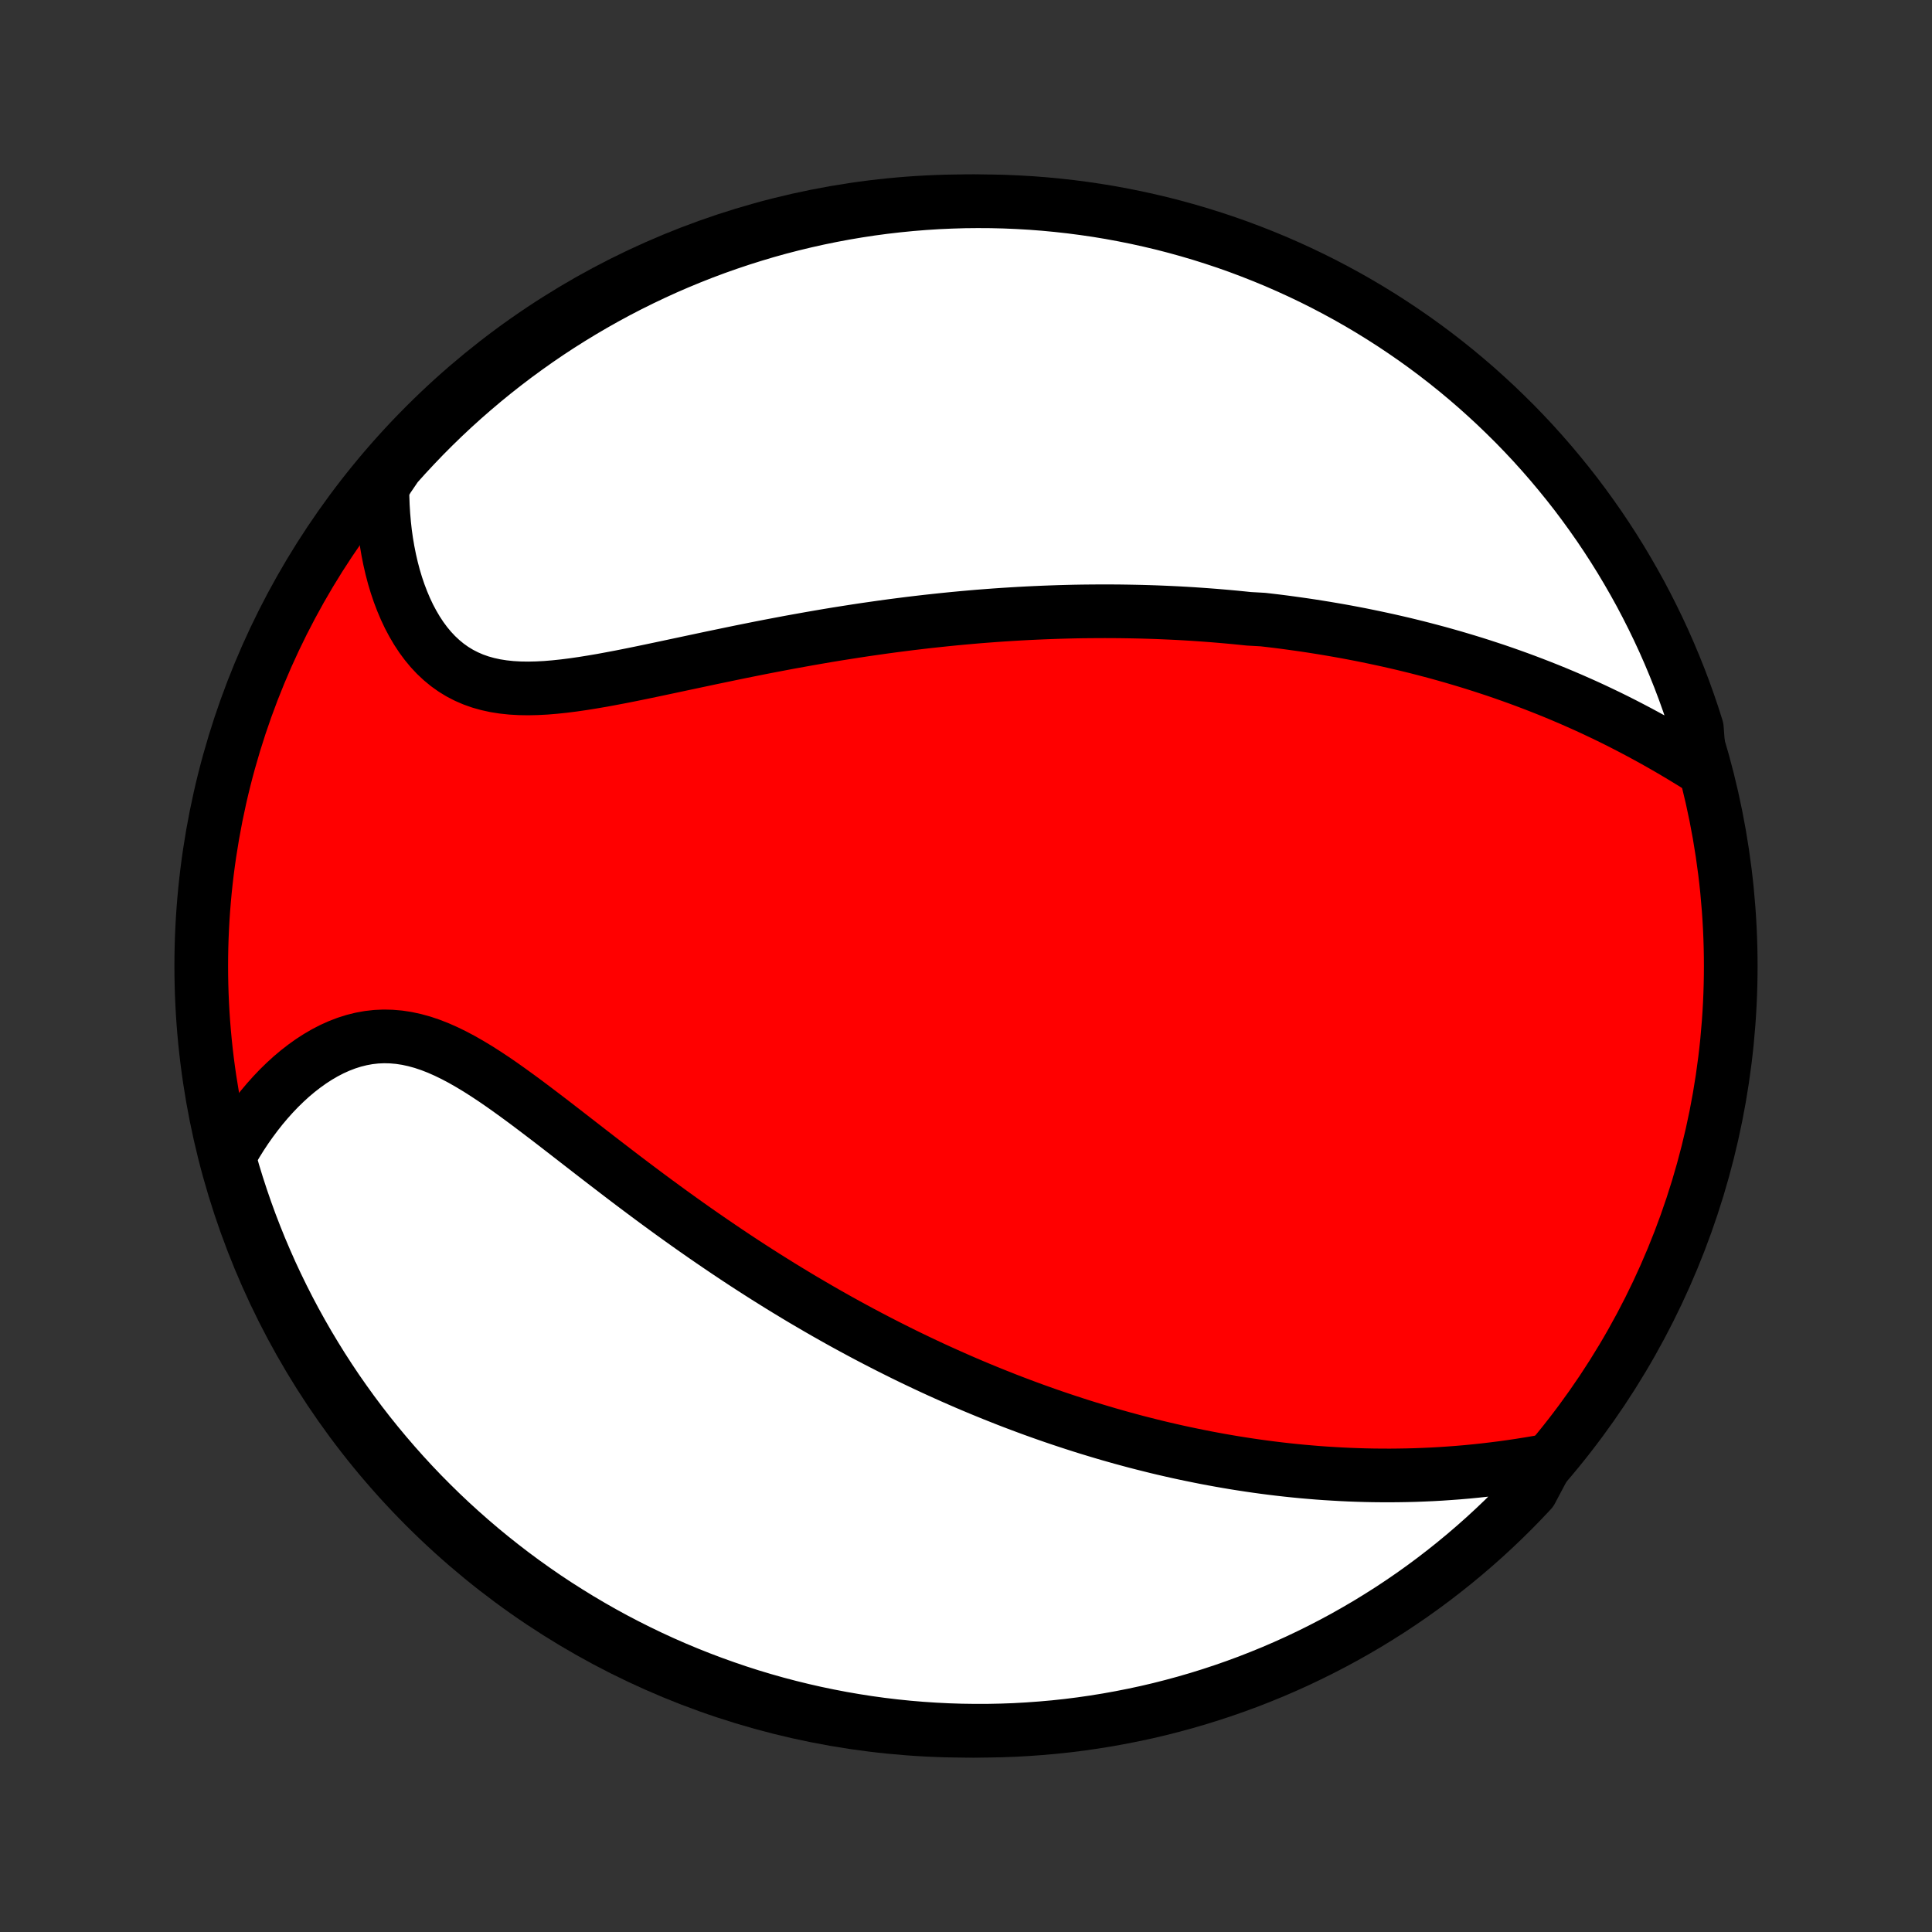 <?xml version="1.0" encoding="utf-8" standalone="no"?>
<!DOCTYPE svg PUBLIC "-//W3C//DTD SVG 1.1//EN"
  "http://www.w3.org/Graphics/SVG/1.1/DTD/svg11.dtd">
<!-- Created with matplotlib (http://matplotlib.org/) -->
<svg height="72pt" version="1.1" viewBox="0 0 72 72" width="72pt" xmlns="http://www.w3.org/2000/svg" xmlns:xlink="http://www.w3.org/1999/xlink">
 <rect x="0" y="0" width="72" height="72" fill="#333333" stroke="none"/>
 <defs>
  <style type="text/css">
*{stroke-linecap:butt;stroke-linejoin:round;}
  </style>
 </defs>
 <g id="figure_1">
  <g id="patch_1">
   <path d="
M0 72
L72 72
L72 0
L0 0
z
" style="fill:none;"/>
  </g>
  <g id="axes_1">
   <g id="PatchCollection_1">
    <defs>
     <path d="
M36 -7.5
C43.558 -7.5 50.808 -10.503 56.153 -15.848
C61.497 -21.192 64.5 -28.442 64.5 -36
C64.5 -43.558 61.497 -50.808 56.153 -56.153
C50.808 -61.497 43.558 -64.5 36 -64.5
C28.442 -64.5 21.192 -61.497 15.848 -56.153
C10.503 -50.808 7.5 -43.558 7.5 -36
C7.5 -28.442 10.503 -21.192 15.848 -15.848
C21.192 -10.503 28.442 -7.5 36 -7.5
z
" id="C0_0_a811fe30f3"/>
     <path d="
M63.349 -43.398
L63.068 -43.573
L62.786 -43.745
L62.503 -43.915
L62.22 -44.082
L61.936 -44.245
L61.651 -44.406
L61.367 -44.562
L61.082 -44.716
L60.797 -44.866
L60.513 -45.013
L60.228 -45.157
L59.944 -45.297
L59.66 -45.433
L59.377 -45.567
L59.094 -45.697
L58.812 -45.823
L58.53 -45.947
L58.249 -46.067
L57.969 -46.184
L57.689 -46.298
L57.411 -46.408
L57.133 -46.516
L56.856 -46.621
L56.58 -46.723
L56.304 -46.822
L56.029 -46.919
L55.756 -47.013
L55.483 -47.103
L55.211 -47.192
L54.94 -47.278
L54.67 -47.361
L54.4 -47.442
L54.132 -47.521
L53.864 -47.597
L53.596 -47.672
L53.33 -47.743
L53.064 -47.813
L52.799 -47.881
L52.535 -47.946
L52.271 -48.01
L52.008 -48.071
L51.745 -48.131
L51.483 -48.188
L51.221 -48.244
L50.96 -48.298
L50.699 -48.351
L50.439 -48.401
L50.179 -48.45
L49.919 -48.497
L49.659 -48.542
L49.4 -48.586
L49.14 -48.628
L48.881 -48.669
L48.622 -48.708
L48.362 -48.745
L48.103 -48.781
L47.844 -48.816
L47.584 -48.849
L47.324 -48.88
L47.064 -48.91
L46.543 -48.939
L46.282 -48.966
L46.021 -48.992
L45.759 -49.016
L45.496 -49.039
L45.233 -49.061
L44.969 -49.081
L44.704 -49.1
L44.439 -49.118
L44.173 -49.134
L43.906 -49.149
L43.638 -49.162
L43.368 -49.174
L43.098 -49.185
L42.827 -49.194
L42.555 -49.202
L42.281 -49.208
L42.006 -49.213
L41.73 -49.217
L41.452 -49.219
L41.173 -49.22
L40.892 -49.219
L40.61 -49.217
L40.327 -49.214
L40.041 -49.209
L39.754 -49.202
L39.465 -49.194
L39.174 -49.184
L38.882 -49.173
L38.587 -49.16
L38.291 -49.146
L37.992 -49.13
L37.691 -49.112
L37.389 -49.093
L37.084 -49.072
L36.777 -49.049
L36.467 -49.025
L36.156 -48.998
L35.842 -48.97
L35.525 -48.94
L35.207 -48.908
L34.886 -48.874
L34.562 -48.839
L34.236 -48.801
L33.908 -48.762
L33.577 -48.72
L33.243 -48.677
L32.907 -48.631
L32.569 -48.583
L32.228 -48.534
L31.885 -48.482
L31.54 -48.428
L31.192 -48.373
L30.841 -48.315
L30.489 -48.255
L30.134 -48.193
L29.777 -48.129
L29.418 -48.064
L29.058 -47.996
L28.695 -47.927
L28.33 -47.856
L27.965 -47.783
L27.597 -47.709
L27.229 -47.633
L26.859 -47.556
L26.488 -47.479
L26.117 -47.4
L25.745 -47.321
L25.373 -47.242
L25.002 -47.163
L24.63 -47.084
L24.26 -47.006
L23.89 -46.929
L23.522 -46.854
L23.155 -46.781
L22.791 -46.712
L22.429 -46.645
L22.07 -46.584
L21.715 -46.527
L21.363 -46.476
L21.016 -46.432
L20.674 -46.396
L20.338 -46.368
L20.007 -46.351
L19.683 -46.344
L19.366 -46.349
L19.056 -46.367
L18.754 -46.399
L18.461 -46.445
L18.176 -46.507
L17.901 -46.584
L17.635 -46.678
L17.379 -46.789
L17.133 -46.916
L16.897 -47.06
L16.671 -47.221
L16.456 -47.398
L16.251 -47.59
L16.057 -47.797
L15.873 -48.019
L15.7 -48.253
L15.537 -48.501
L15.385 -48.76
L15.242 -49.029
L15.11 -49.309
L14.988 -49.597
L14.875 -49.894
L14.772 -50.198
L14.679 -50.508
L14.596 -50.824
L14.522 -51.145
L14.457 -51.471
L14.401 -51.8
L14.354 -52.132
L14.317 -52.468
L14.288 -52.805
L14.267 -53.144
L14.255 -53.485
L14.252 -53.826
L14.45 -54.168
L14.779 -54.651
L15.114 -55.024
L15.456 -55.391
L15.803 -55.753
L16.157 -56.108
L16.517 -56.458
L16.883 -56.801
L17.255 -57.138
L17.633 -57.468
L18.016 -57.792
L18.404 -58.109
L18.799 -58.42
L19.198 -58.724
L19.602 -59.02
L20.011 -59.31
L20.425 -59.593
L20.844 -59.868
L21.268 -60.136
L21.696 -60.397
L22.128 -60.65
L22.565 -60.896
L23.006 -61.135
L23.45 -61.365
L23.899 -61.588
L24.351 -61.803
L24.807 -62.011
L25.266 -62.21
L25.728 -62.401
L26.194 -62.585
L26.662 -62.76
L27.134 -62.927
L27.608 -63.086
L28.084 -63.236
L28.563 -63.379
L29.045 -63.513
L29.528 -63.638
L30.014 -63.755
L30.501 -63.864
L30.99 -63.964
L31.48 -64.056
L31.972 -64.139
L32.465 -64.214
L32.959 -64.28
L33.454 -64.337
L33.95 -64.386
L34.446 -64.426
L34.943 -64.458
L35.44 -64.48
L35.938 -64.495
L36.435 -64.5
L36.932 -64.497
L37.429 -64.485
L37.926 -64.464
L38.422 -64.435
L38.917 -64.397
L39.411 -64.35
L39.905 -64.295
L40.397 -64.231
L40.888 -64.159
L41.377 -64.078
L41.864 -63.988
L42.35 -63.89
L42.834 -63.783
L43.316 -63.669
L43.796 -63.545
L44.273 -63.413
L44.748 -63.273
L45.22 -63.124
L45.689 -62.968
L46.155 -62.803
L46.618 -62.629
L47.078 -62.448
L47.535 -62.259
L47.988 -62.061
L48.437 -61.856
L48.883 -61.643
L49.325 -61.422
L49.762 -61.193
L50.196 -60.957
L50.625 -60.713
L51.05 -60.461
L51.47 -60.202
L51.885 -59.936
L52.296 -59.662
L52.701 -59.382
L53.102 -59.094
L53.497 -58.799
L53.887 -58.497
L54.272 -58.188
L54.651 -57.872
L55.024 -57.55
L55.391 -57.221
L55.753 -56.886
L56.108 -56.544
L56.458 -56.197
L56.801 -55.843
L57.138 -55.483
L57.468 -55.117
L57.792 -54.745
L58.109 -54.367
L58.42 -53.984
L58.724 -53.596
L59.02 -53.202
L59.31 -52.802
L59.593 -52.398
L59.868 -51.989
L60.136 -51.575
L60.397 -51.156
L60.65 -50.732
L60.896 -50.304
L61.135 -49.872
L61.365 -49.435
L61.588 -48.994
L61.803 -48.55
L62.011 -48.101
L62.21 -47.649
L62.401 -47.193
L62.585 -46.734
L62.76 -46.272
L62.927 -45.806
L63.086 -45.338
L63.236 -44.866
z
" id="C0_1_adcadc7a12"/>
     <path d="
M57.659 -17.562
L57.323 -17.502
L56.987 -17.445
L56.652 -17.392
L56.318 -17.342
L55.985 -17.296
L55.653 -17.254
L55.322 -17.215
L54.993 -17.18
L54.666 -17.148
L54.34 -17.12
L54.016 -17.096
L53.694 -17.074
L53.374 -17.056
L53.056 -17.042
L52.739 -17.03
L52.425 -17.022
L52.113 -17.017
L51.803 -17.014
L51.495 -17.015
L51.189 -17.018
L50.885 -17.024
L50.583 -17.033
L50.283 -17.044
L49.985 -17.058
L49.689 -17.075
L49.396 -17.093
L49.104 -17.114
L48.814 -17.138
L48.526 -17.163
L48.24 -17.191
L47.955 -17.221
L47.673 -17.253
L47.392 -17.287
L47.113 -17.323
L46.836 -17.361
L46.56 -17.401
L46.285 -17.443
L46.013 -17.486
L45.741 -17.532
L45.471 -17.579
L45.203 -17.628
L44.936 -17.678
L44.67 -17.731
L44.405 -17.785
L44.142 -17.84
L43.879 -17.897
L43.618 -17.956
L43.358 -18.016
L43.098 -18.078
L42.84 -18.142
L42.582 -18.207
L42.325 -18.273
L42.069 -18.342
L41.814 -18.411
L41.559 -18.483
L41.305 -18.555
L41.051 -18.63
L40.798 -18.706
L40.545 -18.783
L40.293 -18.862
L40.041 -18.943
L39.789 -19.025
L39.537 -19.109
L39.286 -19.194
L39.035 -19.281
L38.783 -19.37
L38.532 -19.46
L38.281 -19.552
L38.029 -19.646
L37.778 -19.741
L37.526 -19.838
L37.274 -19.938
L37.022 -20.038
L36.769 -20.141
L36.516 -20.245
L36.263 -20.351
L36.009 -20.459
L35.754 -20.57
L35.499 -20.682
L35.244 -20.796
L34.987 -20.912
L34.73 -21.03
L34.473 -21.15
L34.214 -21.273
L33.955 -21.397
L33.694 -21.524
L33.433 -21.654
L33.171 -21.785
L32.908 -21.919
L32.644 -22.055
L32.378 -22.194
L32.112 -22.335
L31.845 -22.479
L31.576 -22.625
L31.306 -22.774
L31.035 -22.926
L30.763 -23.08
L30.489 -23.238
L30.215 -23.398
L29.938 -23.56
L29.661 -23.726
L29.382 -23.895
L29.102 -24.066
L28.821 -24.241
L28.538 -24.418
L28.254 -24.599
L27.969 -24.782
L27.682 -24.969
L27.394 -25.159
L27.105 -25.352
L26.815 -25.548
L26.523 -25.747
L26.23 -25.949
L25.936 -26.154
L25.641 -26.362
L25.345 -26.573
L25.047 -26.787
L24.749 -27.004
L24.45 -27.223
L24.15 -27.445
L23.849 -27.67
L23.548 -27.896
L23.246 -28.125
L22.944 -28.356
L22.641 -28.588
L22.337 -28.822
L22.034 -29.056
L21.73 -29.292
L21.427 -29.527
L21.123 -29.763
L20.819 -29.998
L20.516 -30.232
L20.213 -30.463
L19.91 -30.693
L19.608 -30.92
L19.306 -31.142
L19.005 -31.36
L18.705 -31.573
L18.405 -31.779
L18.106 -31.977
L17.808 -32.167
L17.511 -32.346
L17.214 -32.516
L16.919 -32.672
L16.624 -32.816
L16.33 -32.946
L16.037 -33.06
L15.745 -33.158
L15.454 -33.238
L15.164 -33.301
L14.875 -33.345
L14.588 -33.37
L14.302 -33.377
L14.018 -33.364
L13.736 -33.332
L13.457 -33.281
L13.18 -33.212
L12.906 -33.125
L12.636 -33.021
L12.369 -32.901
L12.106 -32.765
L11.847 -32.614
L11.592 -32.449
L11.343 -32.271
L11.098 -32.081
L10.859 -31.88
L10.626 -31.667
L10.398 -31.445
L10.177 -31.213
L9.962 -30.973
L9.753 -30.725
L9.551 -30.469
L9.355 -30.206
L9.166 -29.938
L8.984 -29.663
L8.81 -29.383
L8.642 -29.098
L8.556 -28.808
L8.694 -28.314
L8.841 -27.836
L8.996 -27.361
L9.159 -26.888
L9.33 -26.418
L9.51 -25.951
L9.697 -25.487
L9.893 -25.027
L10.096 -24.569
L10.308 -24.115
L10.527 -23.665
L10.754 -23.218
L10.988 -22.776
L11.231 -22.337
L11.48 -21.903
L11.738 -21.473
L12.002 -21.047
L12.274 -20.626
L12.553 -20.209
L12.84 -19.798
L13.133 -19.391
L13.434 -18.989
L13.741 -18.593
L14.055 -18.202
L14.376 -17.816
L14.703 -17.436
L15.037 -17.061
L15.377 -16.692
L15.723 -16.329
L16.076 -15.973
L16.434 -15.622
L16.799 -15.277
L17.17 -14.939
L17.546 -14.607
L17.928 -14.281
L18.315 -13.963
L18.708 -13.651
L19.106 -13.345
L19.509 -13.047
L19.917 -12.756
L20.33 -12.471
L20.748 -12.194
L21.171 -11.925
L21.598 -11.662
L22.029 -11.407
L22.465 -11.159
L22.904 -10.919
L23.348 -10.687
L23.796 -10.462
L24.247 -10.245
L24.702 -10.036
L25.16 -9.835
L25.622 -9.642
L26.087 -9.457
L26.555 -9.28
L27.026 -9.111
L27.499 -8.95
L27.975 -8.797
L28.454 -8.653
L28.934 -8.517
L29.417 -8.39
L29.902 -8.271
L30.389 -8.16
L30.878 -8.058
L31.368 -7.964
L31.859 -7.879
L32.352 -7.802
L32.846 -7.734
L33.34 -7.675
L33.836 -7.624
L34.333 -7.582
L34.829 -7.549
L35.326 -7.524
L35.824 -7.508
L36.321 -7.501
L36.819 -7.502
L37.316 -7.512
L37.812 -7.53
L38.308 -7.558
L38.804 -7.594
L39.298 -7.638
L39.792 -7.691
L40.284 -7.753
L40.775 -7.824
L41.265 -7.903
L41.753 -7.991
L42.239 -8.087
L42.724 -8.191
L43.206 -8.304
L43.686 -8.426
L44.164 -8.556
L44.639 -8.694
L45.112 -8.841
L45.582 -8.996
L46.049 -9.159
L46.513 -9.33
L46.973 -9.51
L47.431 -9.697
L47.885 -9.893
L48.335 -10.096
L48.782 -10.308
L49.224 -10.527
L49.663 -10.754
L50.097 -10.988
L50.527 -11.231
L50.953 -11.48
L51.374 -11.738
L51.791 -12.002
L52.202 -12.274
L52.609 -12.553
L53.011 -12.84
L53.407 -13.133
L53.798 -13.434
L54.184 -13.741
L54.564 -14.055
L54.939 -14.376
L55.308 -14.703
L55.671 -15.037
L56.028 -15.377
L56.378 -15.723
L56.723 -16.076
L57.061 -16.434
z
" id="C0_2_cd012b8053"/>
    </defs>
    <g clip-path="url(#p1bffca34e9)">
     <use style="fill:#ff0000;stroke:#000000;stroke-width:2.0;" x="0.0" xlink:href="#C0_0_a811fe30f3" y="72.0"/>
    </g>
    <g clip-path="url(#p1bffca34e9)">
     <use style="fill:#ffffff;stroke:#000000;stroke-width:2.0;" x="0.0" xlink:href="#C0_1_adcadc7a12" y="72.0"/>
    </g>
    <g clip-path="url(#p1bffca34e9)">
     <use style="fill:#ffffff;stroke:#000000;stroke-width:2.0;" x="0.0" xlink:href="#C0_2_cd012b8053" y="72.0"/>
    </g>
   </g>
  </g>
 </g>
 <defs>
  <clipPath id="p1bffca34e9">
   <rect height="72.0" width="72.0" x="0.0" y="0.0"/>
  </clipPath>
 </defs>
</svg>
